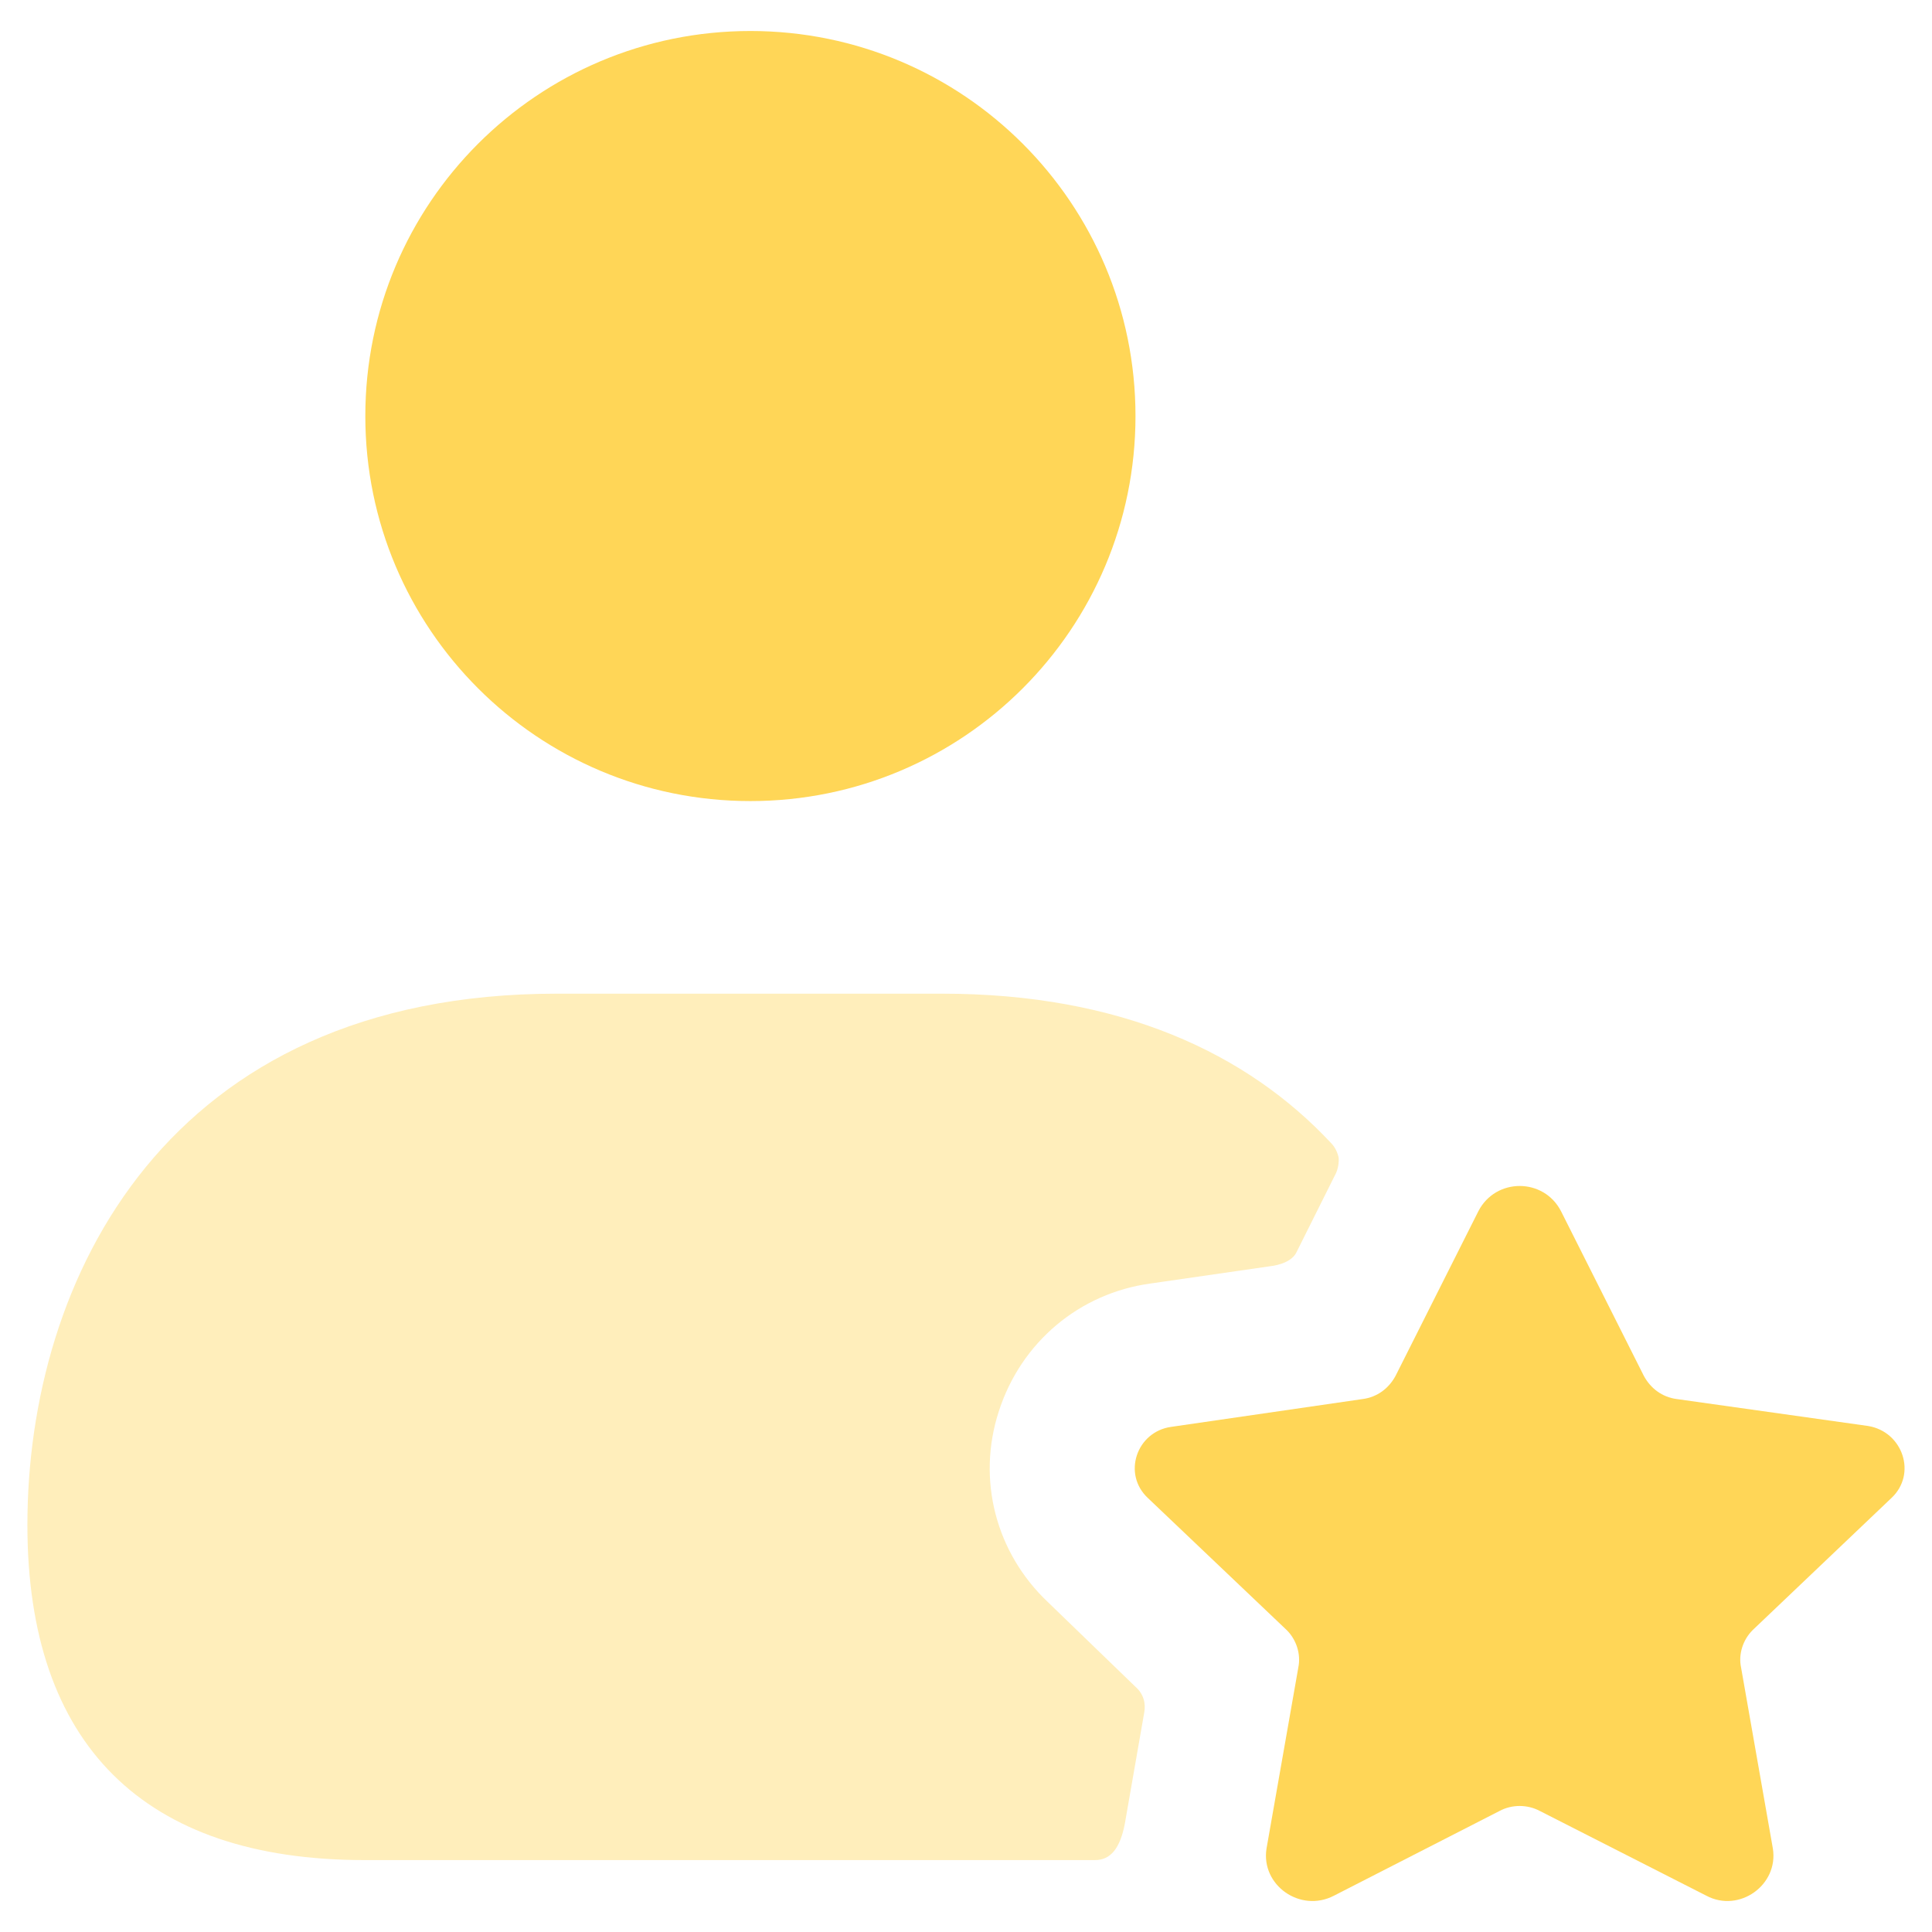 <svg width="22" height="22" viewBox="0 0 22 22" fill="none" xmlns="http://www.w3.org/2000/svg">
<path d="M8.545 9.122C10.968 9.122 12.93 7.16 12.93 4.738C12.93 2.315 10.968 0.353 8.545 0.353C6.122 0.353 4.16 2.315 4.16 4.738C4.16 7.16 6.122 9.122 8.545 9.122Z" fill="#FFD657"/>
<path opacity="0.4" d="M15.155 13.014C14.202 11.995 12.766 11.315 10.727 11.315H6.342C1.891 11.315 0.312 14.571 0.312 17.366C0.312 19.866 1.639 21.181 4.149 21.181H12.47C12.645 21.181 12.755 21.049 12.809 20.765L13.029 19.504C13.051 19.394 13.018 19.284 12.93 19.208L11.932 18.243C11.341 17.684 11.121 16.851 11.373 16.073C11.626 15.283 12.294 14.724 13.105 14.615L14.476 14.417C14.476 14.417 14.695 14.395 14.761 14.264L15.199 13.387C15.199 13.387 15.254 13.299 15.243 13.178C15.232 13.135 15.21 13.069 15.155 13.014Z" fill="#FFD657"/>
<path d="M17.776 13.793L18.719 15.668C18.796 15.81 18.927 15.909 19.092 15.931L21.273 16.238C21.668 16.303 21.832 16.786 21.536 17.06L19.958 18.562C19.848 18.671 19.793 18.836 19.826 18.989L20.188 21.05C20.254 21.466 19.804 21.785 19.431 21.587L17.535 20.622C17.392 20.546 17.217 20.546 17.075 20.622L15.189 21.587C14.806 21.785 14.356 21.466 14.422 21.05L14.784 18.989C14.816 18.836 14.762 18.671 14.652 18.562L13.073 17.06C12.777 16.786 12.942 16.303 13.336 16.248L15.518 15.931C15.683 15.909 15.814 15.81 15.891 15.668L16.834 13.793C17.031 13.409 17.579 13.409 17.776 13.793Z" fill="#FFD657"/>
</svg>
